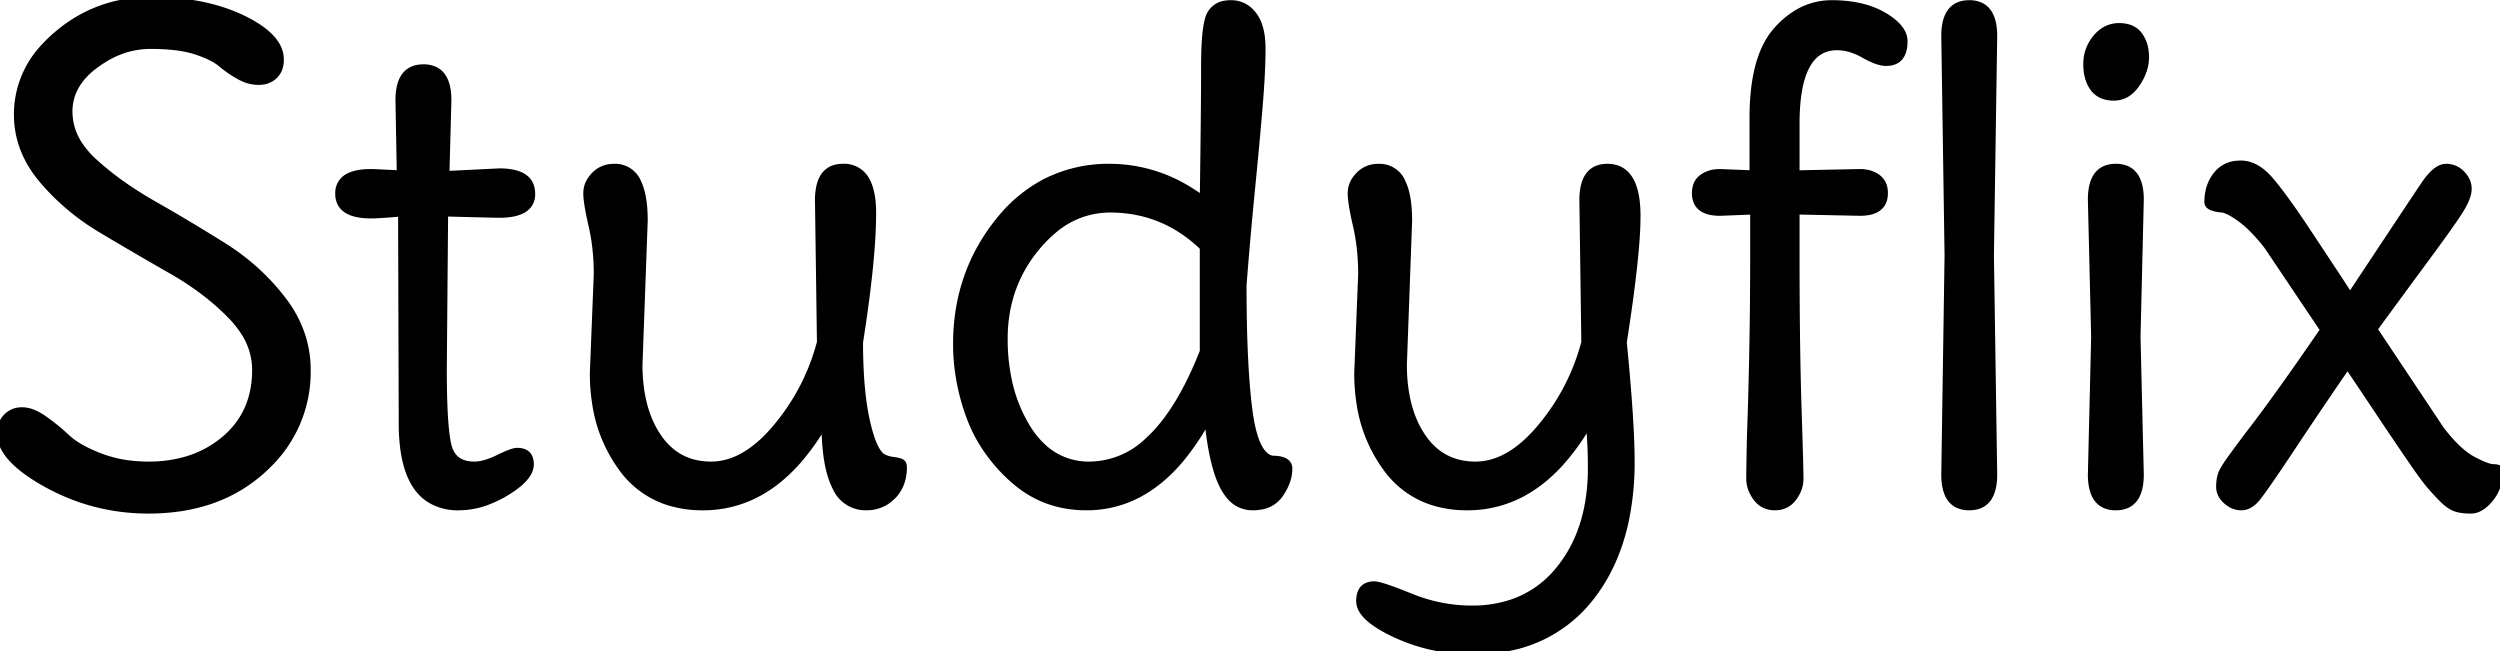 <svg width="382" height="99.503" viewBox="0 0 382 99.503" xmlns="http://www.w3.org/2000/svg"><g id="svgGroup" stroke-linecap="round" fill-rule="evenodd" font-size="9pt" stroke="#000" stroke-width="0.25mm" fill="#000" style="stroke:#000;stroke-width:0.25mm;fill:#000"><path d="M 242.1 52.302 L 241.8 30.602 A 10.058 10.058 0 0 1 241.954 28.757 Q 242.531 25.683 245.27 25.512 A 5.302 5.302 0 0 1 245.6 25.502 Q 249.984 25.502 250.19 32.314 A 22.777 22.777 0 0 1 250.2 33.002 A 51.481 51.481 0 0 1 250.069 36.421 Q 249.804 40.339 249.007 46.161 A 323.398 323.398 0 0 1 248.1 52.302 Q 249.289 64.393 249.3 70.395 A 60.845 60.845 0 0 1 249.3 70.502 A 43.687 43.687 0 0 1 248.474 79.253 Q 247 86.459 242.9 91.552 A 20.842 20.842 0 0 1 228.734 99.267 A 30.278 30.278 0 0 1 224.9 99.502 Q 218.7 99.502 213.2 96.952 A 24.482 24.482 0 0 1 211.193 95.916 Q 207.92 94.012 207.714 92.108 A 2.377 2.377 0 0 1 207.7 91.852 A 4.119 4.119 0 0 1 207.803 90.89 Q 208.185 89.302 210 89.302 Q 210.973 89.302 215.305 91.053 A 123.915 123.915 0 0 1 215.55 91.152 Q 220.1 93.002 224.9 93.002 A 18.904 18.904 0 0 0 231.038 92.05 A 15.638 15.638 0 0 0 238.2 87.002 Q 243.1 81.002 243.1 71.502 A 75.204 75.204 0 0 0 242.809 64.805 A 69.426 69.426 0 0 0 242.8 64.702 A 34.971 34.971 0 0 1 238.403 70.818 Q 235.301 74.212 231.687 75.883 A 17.626 17.626 0 0 1 224.2 77.502 A 17.185 17.185 0 0 1 218.706 76.666 A 13.986 13.986 0 0 1 211.8 71.552 A 22.225 22.225 0 0 1 207.748 61.63 A 29.719 29.719 0 0 1 207.4 57.002 L 208 41.902 Q 208 37.902 207.2 34.452 Q 206.4 31.002 206.4 29.502 A 3.672 3.672 0 0 1 207.104 27.352 A 5.097 5.097 0 0 1 207.6 26.752 A 4.015 4.015 0 0 1 210.293 25.517 A 5.446 5.446 0 0 1 210.7 25.502 A 3.789 3.789 0 0 1 214.323 27.885 Q 215.154 29.618 215.278 32.612 A 26.328 26.328 0 0 1 215.3 33.702 L 214.5 55.702 A 26.153 26.153 0 0 0 214.875 60.26 Q 215.542 64.03 217.4 66.752 Q 220.3 71.002 225.45 71.002 Q 229.635 71.002 233.588 67.206 A 24.247 24.247 0 0 0 235.4 65.252 Q 240.2 59.502 242.1 52.302 Z M 40.924 71.115 A 19.784 19.784 0 0 0 47 56.502 A 16.808 16.808 0 0 0 46.333 51.768 A 18.165 18.165 0 0 0 43.25 45.802 Q 39.5 40.902 34.15 37.552 Q 28.8 34.202 23.45 31.152 A 58.072 58.072 0 0 1 18.786 28.205 A 43.621 43.621 0 0 1 14.35 24.652 A 13.841 13.841 0 0 1 12.333 22.37 A 9.166 9.166 0 0 1 10.6 17.052 Q 10.6 12.902 14.6 9.952 A 17.277 17.277 0 0 1 16.558 8.696 A 13.151 13.151 0 0 1 22.95 7.002 A 36.309 36.309 0 0 1 25.616 7.094 Q 28.153 7.281 29.9 7.852 A 23.827 23.827 0 0 1 30.127 7.928 Q 31.702 8.46 32.758 9.069 A 6.909 6.909 0 0 1 33.75 9.752 A 17.019 17.019 0 0 0 33.829 9.818 A 18.297 18.297 0 0 0 36.5 11.652 A 7.254 7.254 0 0 0 37.391 12.082 A 5.662 5.662 0 0 0 39.5 12.502 A 4.457 4.457 0 0 0 40.13 12.459 A 3.241 3.241 0 0 0 41.95 11.602 A 2.932 2.932 0 0 0 42.783 10.141 A 4.331 4.331 0 0 0 42.9 9.102 A 4.224 4.224 0 0 0 42.547 7.417 Q 41.782 5.639 39.36 4.061 A 20.346 20.346 0 0 0 37.1 2.802 Q 31.3 0.002 23.1 0.002 Q 14.9 0.002 8.75 5.202 A 21.497 21.497 0 0 0 6.818 7.046 A 14.996 14.996 0 0 0 2.6 17.502 Q 2.6 22.902 6.35 27.402 A 33.357 33.357 0 0 0 7.437 28.642 A 35.755 35.755 0 0 0 15.45 35.102 Q 20.8 38.302 26.15 41.352 Q 31.5 44.402 35.25 48.252 A 15.502 15.502 0 0 1 37.307 50.838 A 10.529 10.529 0 0 1 39 56.502 Q 39 63.102 34.35 67.052 A 16.003 16.003 0 0 1 28.188 70.299 A 20.472 20.472 0 0 1 22.7 71.002 A 23.8 23.8 0 0 1 20.196 70.874 A 19.19 19.19 0 0 1 15.25 69.702 A 24.805 24.805 0 0 1 13.279 68.844 Q 12.38 68.402 11.656 67.934 A 9.862 9.862 0 0 1 10.25 66.852 Q 8.6 65.302 6.75 64.002 A 9.93 9.93 0 0 0 5.825 63.421 Q 5.245 63.103 4.702 62.925 A 4.185 4.185 0 0 0 3.4 62.702 A 4.279 4.279 0 0 0 3.124 62.711 A 3.169 3.169 0 0 0 0.95 63.702 Q 0 64.702 0 66.202 Q 0 69.249 4.395 72.327 A 30.354 30.354 0 0 0 7.2 74.052 Q 14.4 78.002 22.7 78.002 Q 33.4 78.002 40.2 71.802 A 24.519 24.519 0 0 0 40.924 71.115 Z M 98.5 33.702 L 97.7 55.702 A 26.153 26.153 0 0 0 98.075 60.26 Q 98.742 64.03 100.6 66.752 Q 103.5 71.002 108.65 71.002 Q 112.835 71.002 116.788 67.206 A 24.247 24.247 0 0 0 118.6 65.252 Q 123.4 59.502 125.3 52.302 L 125 30.602 A 10.058 10.058 0 0 1 125.154 28.757 Q 125.731 25.683 128.47 25.512 A 5.302 5.302 0 0 1 128.8 25.502 A 3.859 3.859 0 0 1 132.48 27.656 Q 133.334 29.275 133.395 32.109 A 20.593 20.593 0 0 1 133.4 32.552 Q 133.4 39.602 131.4 52.302 A 84.145 84.145 0 0 0 131.53 57.134 Q 131.662 59.419 131.928 61.37 A 35.172 35.172 0 0 0 132.5 64.552 A 27.7 27.7 0 0 0 132.964 66.311 Q 133.905 69.424 135.1 69.902 Q 135.7 70.202 136.55 70.302 Q 137.211 70.38 137.569 70.518 A 1.326 1.326 0 0 1 137.75 70.602 A 0.629 0.629 0 0 1 138.026 70.934 Q 138.071 71.051 138.089 71.199 A 1.716 1.716 0 0 1 138.1 71.402 A 7.208 7.208 0 0 1 137.828 73.431 A 5.615 5.615 0 0 1 136.45 75.802 A 5.513 5.513 0 0 1 132.456 77.501 A 7.237 7.237 0 0 1 132.3 77.502 A 4.999 4.999 0 0 1 127.65 74.45 Q 126.388 72.004 126.091 67.595 A 43.217 43.217 0 0 1 126 64.702 A 34.971 34.971 0 0 1 121.603 70.818 Q 118.501 74.212 114.887 75.883 A 17.626 17.626 0 0 1 107.4 77.502 A 17.185 17.185 0 0 1 101.906 76.666 A 13.986 13.986 0 0 1 95 71.552 A 22.225 22.225 0 0 1 90.948 61.63 A 29.719 29.719 0 0 1 90.6 57.002 L 91.2 41.902 Q 91.2 37.902 90.4 34.452 Q 89.6 31.002 89.6 29.502 A 3.672 3.672 0 0 1 90.304 27.352 A 5.097 5.097 0 0 1 90.8 26.752 A 4.015 4.015 0 0 1 93.493 25.517 A 5.446 5.446 0 0 1 93.9 25.502 A 3.789 3.789 0 0 1 97.523 27.885 Q 98.354 29.618 98.478 32.612 A 26.328 26.328 0 0 1 98.5 33.702 Z M 195.284 70.155 A 6.735 6.735 0 0 0 194.4 70.102 A 2.163 2.163 0 0 1 193.684 69.824 Q 191.67 68.604 190.9 62.702 A 74.09 74.09 0 0 1 190.612 60.113 Q 190.186 55.616 190.056 49.371 A 279.564 279.564 0 0 1 190 43.602 Q 190.5 37.002 191.3 28.852 A 1473.615 1473.615 0 0 0 191.464 27.169 Q 192.142 20.18 192.5 15.752 A 154.527 154.527 0 0 0 192.711 12.81 Q 192.797 11.414 192.844 10.17 A 73.862 73.862 0 0 0 192.9 7.402 A 14.101 14.101 0 0 0 192.806 5.72 Q 192.688 4.744 192.424 3.946 A 5.661 5.661 0 0 0 191.55 2.252 A 5.359 5.359 0 0 0 191.223 1.866 A 4.165 4.165 0 0 0 188.05 0.502 A 5.026 5.026 0 0 0 187.197 0.571 A 3.126 3.126 0 0 0 184.95 2.052 A 3.395 3.395 0 0 0 184.627 2.806 Q 184.145 4.348 184.034 7.806 A 70.097 70.097 0 0 0 184 10.052 Q 184 16.502 183.8 30.402 A 29.196 29.196 0 0 0 181.58 28.926 A 22.951 22.951 0 0 0 169.6 25.502 A 21.256 21.256 0 0 0 159.701 27.788 A 22.143 22.143 0 0 0 152.7 33.602 Q 146.1 41.702 146.1 52.602 A 30.293 30.293 0 0 0 146.149 54.321 A 32.444 32.444 0 0 0 148.1 63.602 A 22.68 22.68 0 0 0 149.703 67.072 A 24.794 24.794 0 0 0 154.8 73.302 Q 159.5 77.502 166 77.502 A 16.877 16.877 0 0 0 174.367 75.341 Q 177.573 73.55 180.347 70.276 A 36.639 36.639 0 0 0 184.5 64.102 Q 184.992 69.024 185.954 72.067 A 14.304 14.304 0 0 0 186.85 74.302 A 7.928 7.928 0 0 0 187.784 75.74 A 4.524 4.524 0 0 0 191.4 77.502 A 6.972 6.972 0 0 0 192.714 77.385 A 4.382 4.382 0 0 0 195.65 75.502 Q 196.246 74.619 196.579 73.756 A 5.958 5.958 0 0 0 197 71.602 Q 197 70.383 195.284 70.155 Z M 362.8 50.302 L 373 65.602 A 27.911 27.911 0 0 0 374.552 67.47 Q 376.286 69.368 377.85 70.202 Q 379.946 71.32 380.914 71.397 A 1.73 1.73 0 0 0 381.05 71.402 A 2.703 2.703 0 0 1 381.37 71.419 Q 381.693 71.458 381.85 71.584 A 0.387 0.387 0 0 1 382 71.902 A 7.202 7.202 0 0 1 381.615 74.294 A 6.376 6.376 0 0 1 380.55 76.202 A 6.951 6.951 0 0 1 379.738 77.062 Q 378.67 78.002 377.55 78.002 A 11.218 11.218 0 0 1 376.645 77.968 Q 375.72 77.893 375.101 77.653 A 6.173 6.173 0 0 1 375.1 77.652 Q 374.42 77.388 373.683 76.752 A 8.95 8.95 0 0 1 373.2 76.302 Q 372.2 75.302 371.3 74.252 Q 370.611 73.448 369.6 72.029 A 76.508 76.508 0 0 1 368.95 71.102 Q 367.5 69.002 366.25 67.152 Q 365 65.302 362.8 62.002 Q 360.6 58.702 358.7 55.902 A 907.406 907.406 0 0 0 350.693 67.735 A 991.635 991.635 0 0 0 350.15 68.552 A 463.631 463.631 0 0 1 348.635 70.82 Q 345.938 74.83 344.965 76.044 A 7.888 7.888 0 0 1 344.75 76.302 A 4.301 4.301 0 0 1 344.044 76.957 Q 343.292 77.502 342.45 77.502 A 3.21 3.21 0 0 1 340.585 76.899 A 4.324 4.324 0 0 1 340.15 76.552 Q 339.759 76.199 339.514 75.811 A 2.588 2.588 0 0 1 339.1 74.402 A 7.937 7.937 0 0 1 339.142 73.558 Q 339.186 73.148 339.276 72.799 A 3.883 3.883 0 0 1 339.4 72.402 A 4.228 4.228 0 0 1 339.606 71.949 Q 339.991 71.207 340.861 70.007 A 35.935 35.935 0 0 1 340.9 69.952 Q 342.1 68.302 343.6 66.302 Q 347.8 60.902 355 50.402 L 346.4 37.602 A 30.236 30.236 0 0 0 344.885 35.795 Q 343.603 34.388 342.4 33.502 A 17.096 17.096 0 0 0 341.533 32.9 Q 340.71 32.37 340.102 32.15 A 2.538 2.538 0 0 0 339.5 32.002 Q 337.3 31.802 337.3 30.902 A 7.657 7.657 0 0 1 337.559 28.868 A 5.998 5.998 0 0 1 338.65 26.702 A 4.398 4.398 0 0 1 341.852 25.026 A 6.288 6.288 0 0 1 342.4 25.002 Q 344.401 25.002 346.262 26.809 A 11.054 11.054 0 0 1 347 27.602 Q 349.2 30.202 352.8 35.652 A 23461.488 23461.488 0 0 0 353.65 36.939 Q 356.45 41.177 356.8 41.702 Q 357.158 42.239 357.716 43.096 A 317.928 317.928 0 0 1 357.85 43.302 Q 358.5 44.302 359.1 45.202 Q 368.871 30.458 370.346 28.273 A 16.131 16.131 0 0 1 370.6 27.902 A 11.327 11.327 0 0 1 371.37 26.923 Q 372.213 25.976 372.991 25.66 A 2.01 2.01 0 0 1 373.75 25.502 A 3.244 3.244 0 0 1 376.133 26.484 A 3.945 3.945 0 0 1 376.2 26.552 A 3.972 3.972 0 0 1 376.838 27.421 A 3.004 3.004 0 0 1 377.2 28.852 A 3.495 3.495 0 0 1 377.073 29.742 Q 376.848 30.589 376.23 31.666 A 14.746 14.746 0 0 1 376 32.052 A 31.73 31.73 0 0 1 375.322 33.097 Q 373.838 35.304 370.4 39.952 A 2172.536 2172.536 0 0 0 367.269 44.197 Q 366.035 45.875 364.917 47.401 A 1185.308 1185.308 0 0 0 362.8 50.302 Z M 274.5 18.902 L 274.5 26.502 L 284.2 26.302 A 5.306 5.306 0 0 1 285.494 26.453 A 4.034 4.034 0 0 1 286.9 27.102 A 2.593 2.593 0 0 1 287.948 28.841 A 3.974 3.974 0 0 1 288 29.502 Q 288 32.194 284.941 32.471 A 8.24 8.24 0 0 1 284.2 32.502 L 274.5 32.302 L 274.5 39.002 A 1054.208 1054.208 0 0 0 274.542 48.733 Q 274.613 56.327 274.8 62.202 A 2796.483 2796.483 0 0 1 274.902 65.451 Q 275.065 70.737 275.094 72.533 A 40.37 40.37 0 0 1 275.1 73.152 A 4.627 4.627 0 0 1 274.459 75.483 A 6.013 6.013 0 0 1 274.05 76.102 A 3.326 3.326 0 0 1 271.638 77.48 A 4.295 4.295 0 0 1 271.2 77.502 A 3.714 3.714 0 0 1 269.815 77.253 Q 268.957 76.912 268.35 76.102 A 5.493 5.493 0 0 1 267.597 74.757 A 4.488 4.488 0 0 1 267.3 73.152 A 87.019 87.019 0 0 1 267.305 72.323 Q 267.318 70.984 267.367 68.518 A 1107.359 1107.359 0 0 1 267.4 66.902 Q 267.9 52.802 267.9 39.002 L 267.9 32.302 L 262.8 32.502 A 7.063 7.063 0 0 1 261.413 32.378 Q 259 31.893 259 29.502 A 3.693 3.693 0 0 1 259.119 28.538 A 2.542 2.542 0 0 1 260.1 27.102 A 4.124 4.124 0 0 1 261.849 26.38 A 5.571 5.571 0 0 1 262.8 26.302 L 267.8 26.502 L 267.8 18.002 A 37.5 37.5 0 0 1 268.073 13.305 Q 268.718 8.218 270.884 5.3 A 10.098 10.098 0 0 1 271.45 4.602 A 13.557 13.557 0 0 1 274.349 2.104 A 10.241 10.241 0 0 1 279.9 0.502 A 20.593 20.593 0 0 1 283.268 0.762 Q 285.881 1.196 287.85 2.352 Q 290.45 3.879 290.904 5.576 A 2.797 2.797 0 0 1 291 6.302 Q 291 9.602 288.2 9.602 A 3.81 3.81 0 0 1 287.31 9.485 Q 286.436 9.274 285.31 8.682 A 16.401 16.401 0 0 1 284.8 8.402 A 9.892 9.892 0 0 0 282.982 7.582 A 7.286 7.286 0 0 0 280.7 7.202 Q 275.027 7.202 274.545 16.999 A 38.787 38.787 0 0 0 274.5 18.902 Z M 68 32.602 L 67.8 56.302 A 174.103 174.103 0 0 0 67.836 59.982 Q 67.964 66.015 68.55 68.202 A 4.061 4.061 0 0 0 69.246 69.664 Q 70.288 71.002 72.5 71.002 A 5.483 5.483 0 0 0 73.662 70.867 Q 74.764 70.627 76.129 69.963 A 17.299 17.299 0 0 0 76.15 69.952 A 30.036 30.036 0 0 1 76.905 69.595 Q 78.091 69.057 78.699 68.937 A 1.587 1.587 0 0 1 79 68.902 A 3.11 3.11 0 0 1 79.818 69 Q 81.1 69.351 81.1 70.952 Q 81.1 72.637 78.602 74.456 A 17.401 17.401 0 0 1 77.4 75.252 A 16.762 16.762 0 0 1 74.182 76.79 A 12.417 12.417 0 0 1 70.1 77.502 A 8.155 8.155 0 0 1 65.666 76.352 Q 62.43 74.313 61.649 68.664 A 29.048 29.048 0 0 1 61.4 64.702 L 61.3 32.602 Q 58.365 32.869 57.012 32.899 A 14.37 14.37 0 0 1 56.7 32.902 A 11.345 11.345 0 0 1 55.001 32.786 Q 52.754 32.444 52.037 31.092 A 3.134 3.134 0 0 1 51.7 29.602 A 2.774 2.774 0 0 1 53.238 26.957 Q 54.473 26.302 56.7 26.302 Q 57.1 26.302 61.1 26.502 L 60.9 15.302 Q 60.9 10.302 64.7 10.302 A 4.046 4.046 0 0 1 66.44 10.65 Q 68.5 11.621 68.5 15.302 L 68.2 26.602 L 76.3 26.202 A 10.882 10.882 0 0 1 78.063 26.332 Q 81.3 26.866 81.3 29.602 A 2.676 2.676 0 0 1 79.783 32.156 Q 78.646 32.75 76.656 32.798 A 14.794 14.794 0 0 1 76.3 32.802 Q 75.4 32.802 68 32.602 Z M 304.7 5.502 L 304.2 39.002 L 304.7 72.502 Q 304.7 77.502 300.9 77.502 A 4.046 4.046 0 0 1 299.16 77.155 Q 297.1 76.184 297.1 72.502 L 297.6 39.002 L 297.1 5.502 Q 297.1 0.502 300.9 0.502 A 4.046 4.046 0 0 1 302.64 0.85 Q 304.7 1.821 304.7 5.502 Z M 327.1 30.502 L 326.6 51.502 L 327.1 72.502 Q 327.1 77.502 323.3 77.502 A 4.046 4.046 0 0 1 321.56 77.155 Q 319.5 76.184 319.5 72.502 L 320 51.502 L 319.5 30.502 Q 319.5 25.502 323.3 25.502 A 4.046 4.046 0 0 1 325.04 25.85 Q 327.1 26.821 327.1 30.502 Z M 183.8 53.702 L 183.8 37.802 Q 177.8 32.002 169.6 32.002 A 13.176 13.176 0 0 0 160.954 35.252 A 19.84 19.84 0 0 0 158.35 37.902 Q 153.5 43.802 153.5 51.752 A 30.221 30.221 0 0 0 154.17 58.268 A 22.565 22.565 0 0 0 157 65.352 A 13.588 13.588 0 0 0 159.634 68.511 A 10.153 10.153 0 0 0 166.5 71.002 A 12.972 12.972 0 0 0 175.394 67.327 Q 180.135 63.028 183.8 53.702 Z M 325.005 4.134 A 5.158 5.158 0 0 0 323.8 4.002 A 4.283 4.283 0 0 0 321.522 4.627 A 5.144 5.144 0 0 0 320.25 5.752 Q 318.8 7.502 318.8 9.802 Q 318.8 10.88 319.031 11.761 A 4.966 4.966 0 0 0 319.85 13.502 A 3.34 3.34 0 0 0 321.735 14.752 A 4.991 4.991 0 0 0 323 14.902 A 3.776 3.776 0 0 0 325.531 13.955 A 5.606 5.606 0 0 0 326.5 12.852 Q 327.9 10.802 327.9 8.752 A 7.004 7.004 0 0 0 327.76 7.313 A 4.958 4.958 0 0 0 326.9 5.352 A 3.203 3.203 0 0 0 325.005 4.134 Z" vector-effect="non-scaling-stroke"/></g></svg>